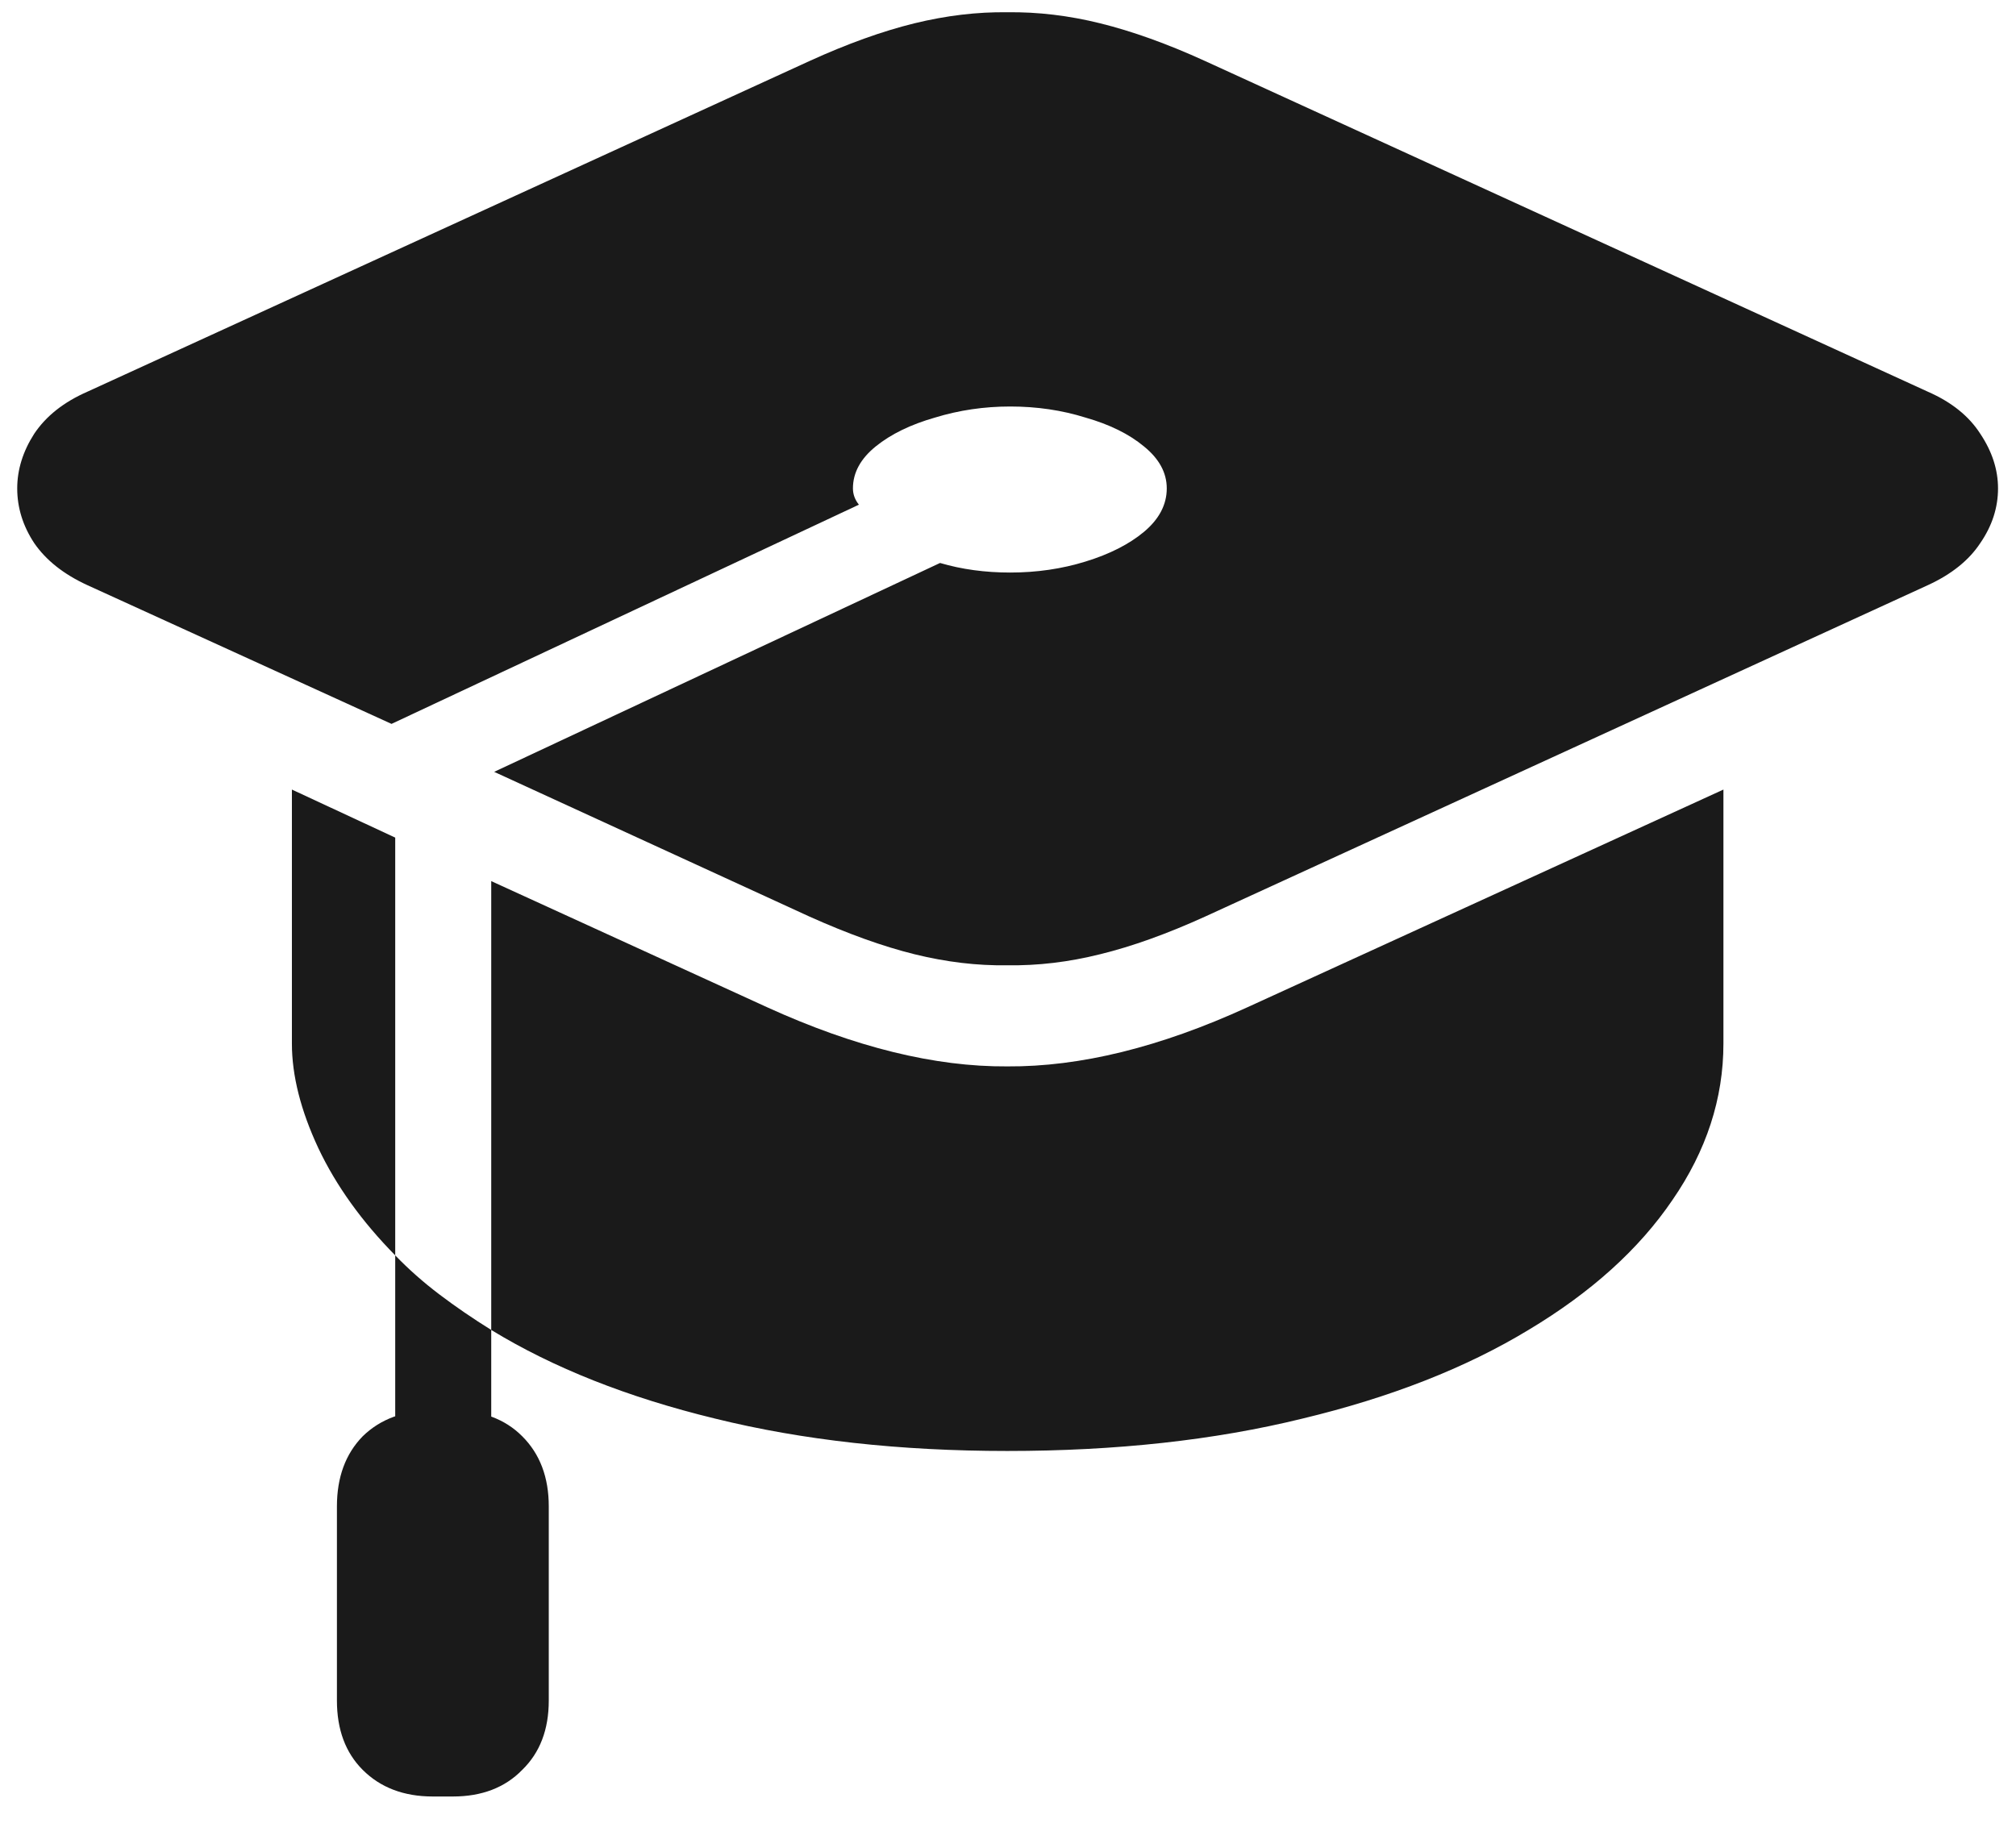 <svg width="24" height="22" viewBox="0 0 24 22" fill="none" xmlns="http://www.w3.org/2000/svg">
  <path d="M22.951 4.664L14.347 0.727C13.896 0.521 13.479 0.372 13.099 0.278C12.724 0.185 12.354 0.141 11.991 0.146C11.634 0.141 11.265 0.185 10.884 0.278C10.503 0.372 10.087 0.521 9.636 0.727L1.04 4.664C0.759 4.787 0.548 4.954 0.407 5.165C0.272 5.376 0.205 5.593 0.205 5.815C0.205 6.044 0.272 6.261 0.407 6.466C0.548 6.671 0.759 6.838 1.04 6.967L4.661 8.619L10.225 6.009C10.178 5.95 10.154 5.886 10.154 5.815C10.154 5.628 10.245 5.461 10.427 5.314C10.608 5.168 10.843 5.054 11.13 4.972C11.417 4.884 11.716 4.84 12.026 4.84C12.343 4.84 12.642 4.884 12.923 4.972C13.21 5.054 13.441 5.168 13.617 5.314C13.799 5.461 13.89 5.628 13.89 5.815C13.89 6.009 13.799 6.182 13.617 6.334C13.441 6.48 13.21 6.598 12.923 6.686C12.642 6.773 12.343 6.817 12.026 6.817C11.727 6.817 11.449 6.779 11.191 6.703L5.883 9.19L9.636 10.913C10.093 11.118 10.509 11.268 10.884 11.361C11.265 11.455 11.634 11.499 11.991 11.493C12.354 11.499 12.724 11.455 13.099 11.361C13.479 11.268 13.896 11.118 14.347 10.913L22.951 6.967C23.232 6.838 23.44 6.671 23.575 6.466C23.716 6.261 23.786 6.044 23.786 5.815C23.786 5.593 23.716 5.376 23.575 5.165C23.44 4.954 23.232 4.787 22.951 4.664ZM5.848 10.491V15.835C6.586 16.286 7.474 16.638 8.511 16.89C9.554 17.148 10.714 17.276 11.991 17.276C13.286 17.276 14.458 17.148 15.507 16.89C16.556 16.638 17.452 16.286 18.196 15.835C18.94 15.39 19.512 14.874 19.91 14.288C20.314 13.702 20.517 13.081 20.517 12.425V9.401L14.848 11.994C13.81 12.469 12.858 12.703 11.991 12.697C11.13 12.703 10.178 12.469 9.135 11.994L5.848 10.491ZM3.475 9.401V12.425C3.475 12.806 3.58 13.222 3.791 13.673C4.002 14.118 4.307 14.543 4.705 14.947V9.973L3.475 9.401ZM4.705 17.874H5.848V15.835C5.631 15.7 5.426 15.56 5.232 15.413C5.039 15.267 4.863 15.111 4.705 14.947V17.874ZM4.011 17.936V20.247C4.011 20.593 4.113 20.868 4.318 21.073C4.529 21.284 4.808 21.39 5.153 21.39H5.391C5.736 21.39 6.012 21.284 6.217 21.073C6.428 20.868 6.533 20.593 6.533 20.247V17.936C6.533 17.59 6.428 17.311 6.217 17.101C6.012 16.895 5.736 16.793 5.391 16.793H5.153C4.808 16.793 4.529 16.895 4.318 17.101C4.113 17.311 4.011 17.59 4.011 17.936Z" fill="#1A1A1A"/>
</svg>